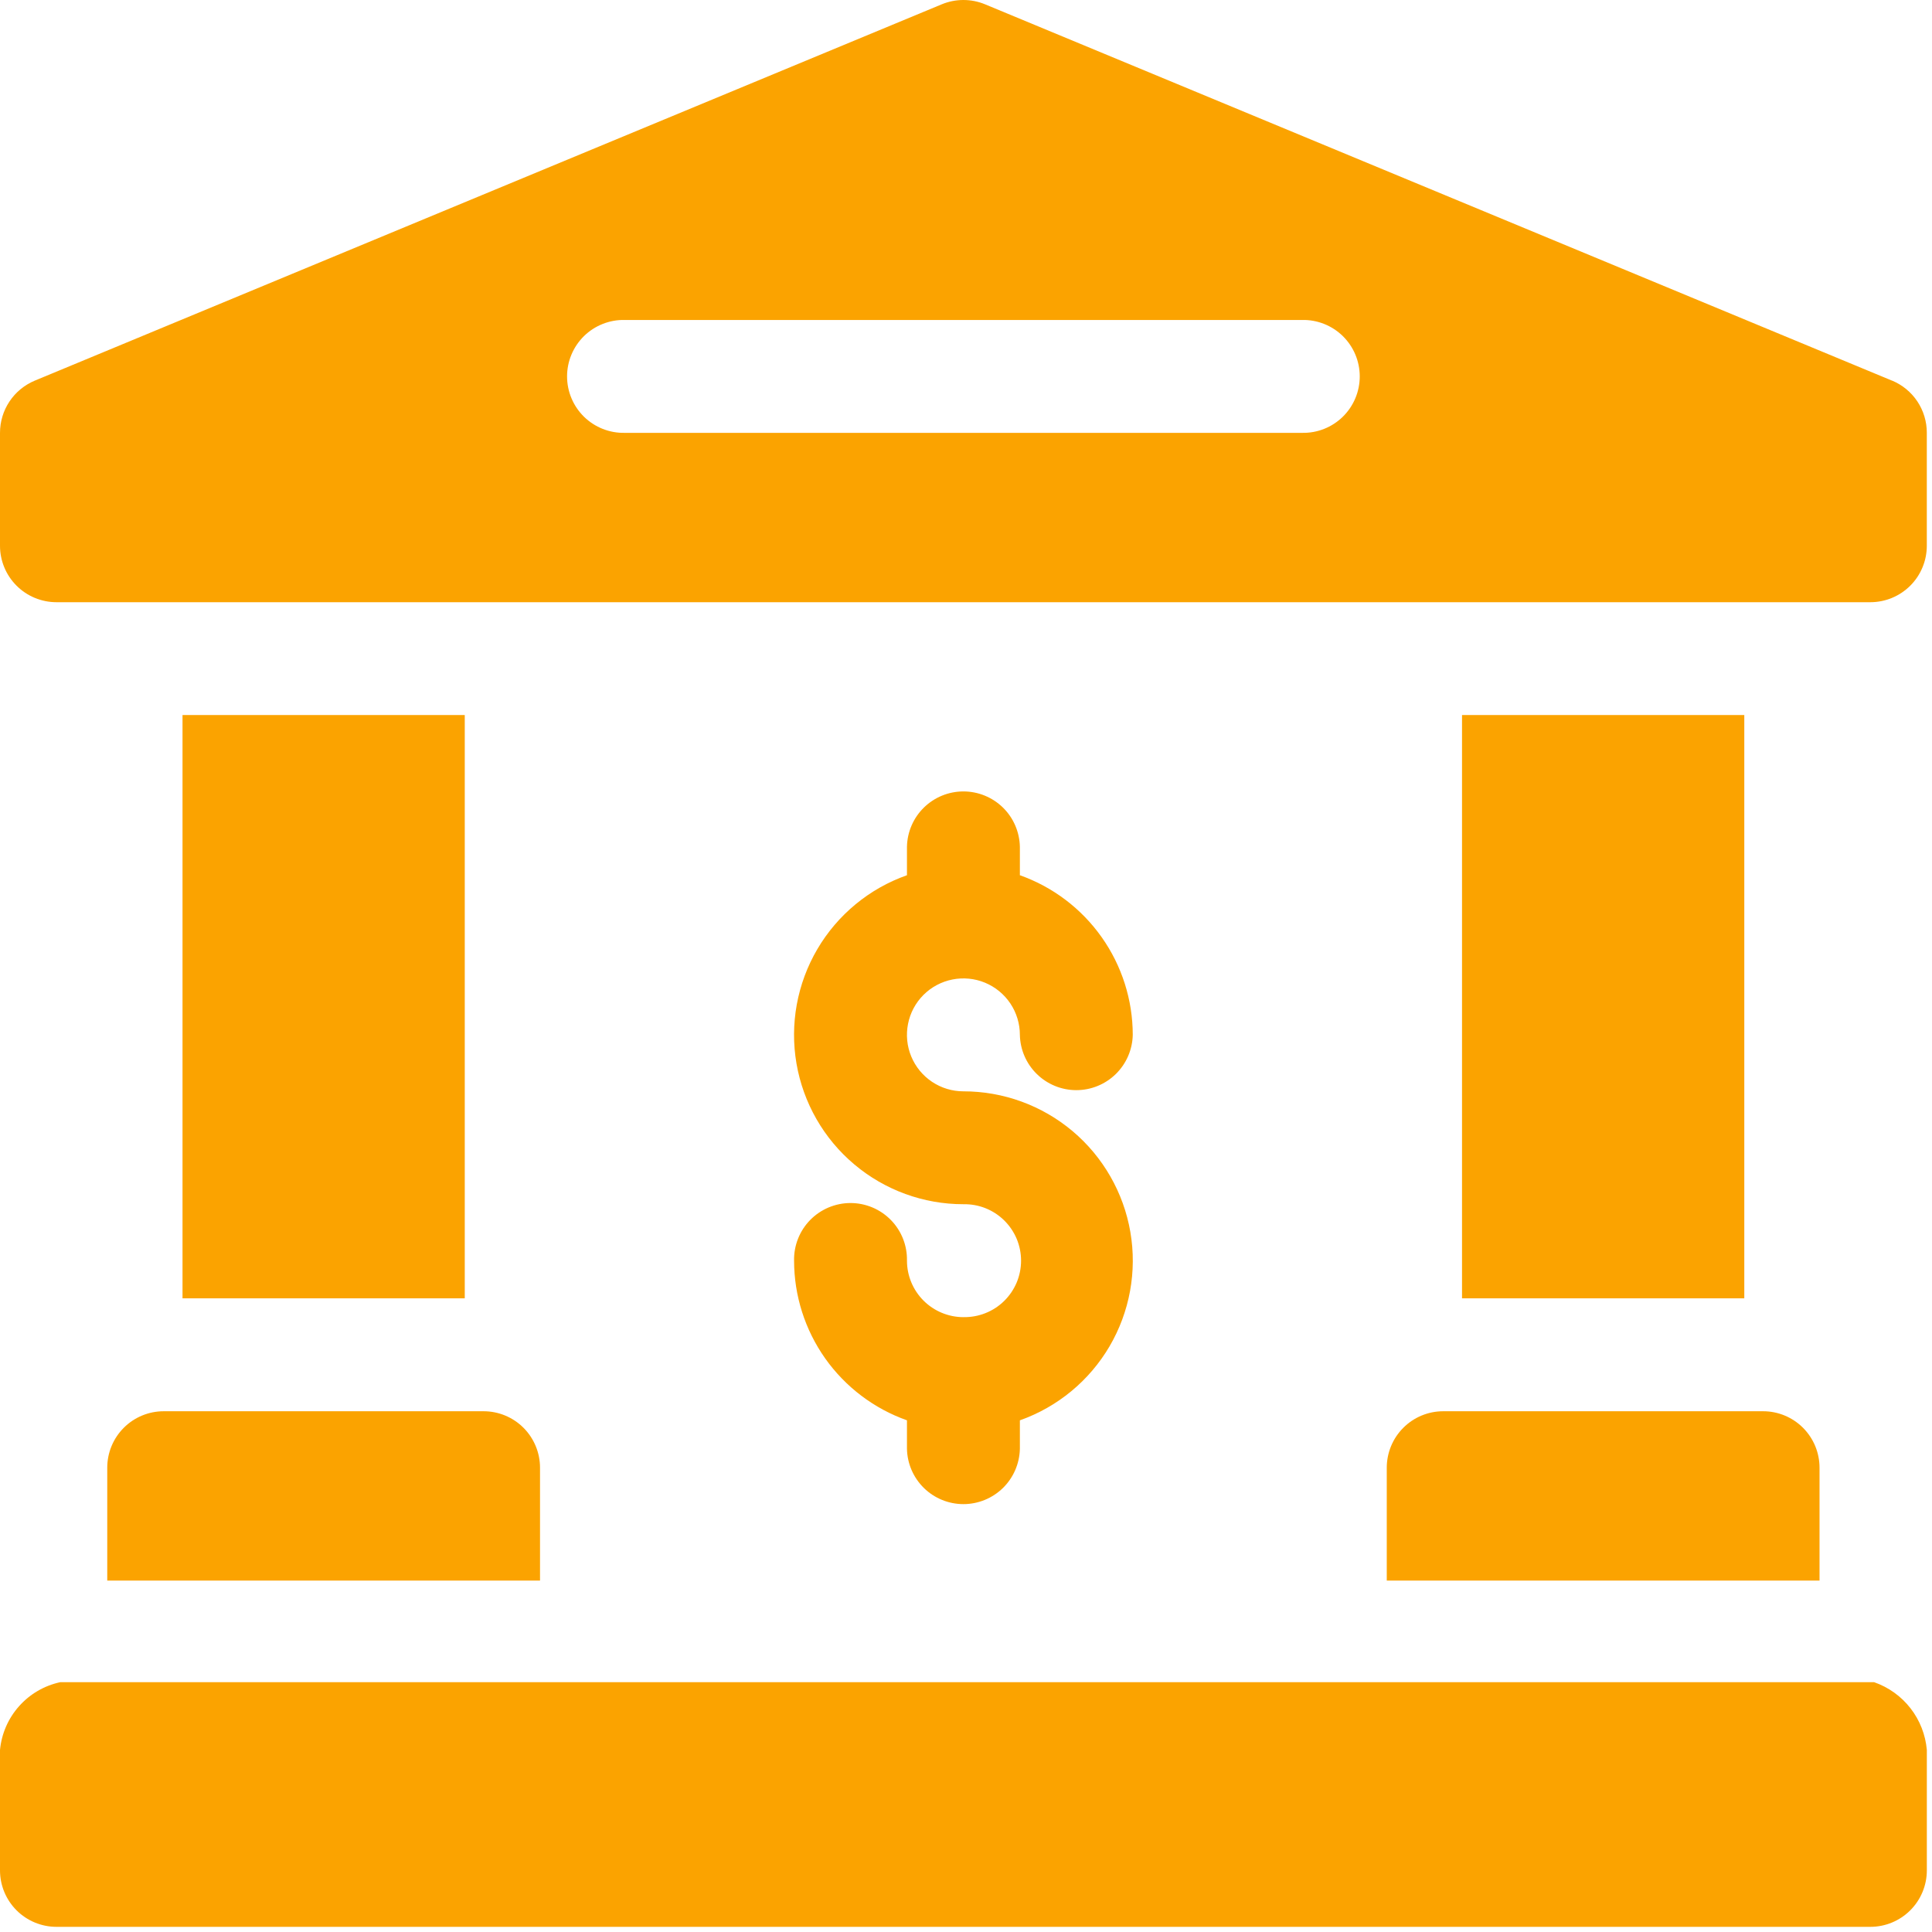 <svg width="70" height="70" viewBox="0 0 70 70" fill="none" xmlns="http://www.w3.org/2000/svg">
<path d="M67.903 60.949H2.182C1.605 61.073 1.082 61.378 0.69 61.82C0.297 62.261 0.056 62.816 0 63.404L0 67.767C0 68.31 0.216 68.83 0.599 69.214C0.983 69.597 1.503 69.813 2.046 69.813H67.767C68.309 69.813 68.83 69.597 69.213 69.214C69.597 68.83 69.813 68.31 69.813 67.767V63.404C69.765 62.854 69.56 62.329 69.221 61.894C68.882 61.458 68.424 61.13 67.903 60.949Z" fill="#FBA300"/>
<path d="M68.551 13.791L35.69 0.156C35.441 0.053 35.175 0 34.906 0C34.637 0 34.371 0.053 34.122 0.156L1.261 13.791C0.888 13.947 0.568 14.209 0.344 14.546C0.119 14.883 -0 15.278 0 15.683V19.774C0 20.316 0.216 20.837 0.599 21.22C0.983 21.604 1.503 21.819 2.046 21.819H67.767C68.036 21.819 68.302 21.766 68.55 21.663C68.799 21.56 69.024 21.409 69.214 21.219C69.404 21.029 69.555 20.803 69.657 20.554C69.76 20.306 69.812 20.04 69.812 19.771V15.68C69.813 15.276 69.693 14.88 69.469 14.543C69.244 14.206 68.925 13.944 68.551 13.789V13.791ZM47.178 15.683H22.635C22.362 15.689 22.092 15.64 21.839 15.54C21.585 15.44 21.355 15.29 21.16 15.1C20.966 14.909 20.811 14.682 20.706 14.431C20.6 14.18 20.546 13.91 20.546 13.638C20.546 13.366 20.6 13.096 20.706 12.845C20.811 12.594 20.966 12.367 21.16 12.176C21.355 11.986 21.585 11.836 21.839 11.736C22.092 11.636 22.362 11.587 22.635 11.593H47.178C47.45 11.587 47.721 11.636 47.974 11.736C48.227 11.836 48.457 11.986 48.652 12.176C48.846 12.367 49.001 12.594 49.106 12.845C49.212 13.096 49.266 13.366 49.266 13.638C49.266 13.91 49.212 14.18 49.106 14.431C49.001 14.682 48.846 14.909 48.652 15.1C48.457 15.29 48.227 15.44 47.974 15.54C47.721 15.64 47.45 15.689 47.178 15.683Z" fill="#FBA300"/>
<path d="M3.886 53.177V57.267H19.566V53.177C19.566 52.635 19.35 52.115 18.967 51.731C18.584 51.348 18.064 51.132 17.521 51.132H5.932C5.389 51.132 4.869 51.347 4.485 51.731C4.102 52.114 3.886 52.634 3.886 53.177Z" fill="#FBA300"/>
<path d="M6.613 25.907H16.839V47.041H6.613V25.907Z" fill="#FBA300"/>
<path d="M52.972 25.907H63.199V47.041H52.972V25.907Z" fill="#FBA300"/>
<path d="M50.245 53.177V57.267H65.925V53.177C65.925 52.635 65.71 52.115 65.326 51.731C64.943 51.348 64.423 51.132 63.881 51.132H52.291C51.749 51.132 51.228 51.347 50.845 51.731C50.461 52.114 50.246 52.634 50.245 53.177Z" fill="#FBA300"/>
<path d="M34.907 47.723C34.364 47.722 33.844 47.506 33.461 47.123C33.077 46.739 32.862 46.219 32.861 45.677C32.867 45.405 32.818 45.134 32.718 44.881C32.618 44.628 32.468 44.397 32.278 44.203C32.087 44.008 31.86 43.854 31.609 43.748C31.358 43.643 31.088 43.588 30.816 43.588C30.544 43.588 30.274 43.643 30.023 43.748C29.772 43.854 29.545 44.008 29.354 44.203C29.164 44.397 29.014 44.628 28.914 44.881C28.814 45.134 28.765 45.405 28.771 45.677C28.772 46.945 29.166 48.182 29.898 49.218C30.631 50.253 31.666 51.037 32.861 51.461V52.494C32.872 53.029 33.093 53.538 33.475 53.913C33.857 54.287 34.371 54.497 34.906 54.497C35.441 54.497 35.955 54.287 36.338 53.913C36.72 53.538 36.94 53.029 36.952 52.494V51.461C38.316 50.979 39.467 50.029 40.2 48.781C40.932 47.532 41.2 46.065 40.955 44.638C40.71 43.212 39.968 41.917 38.862 40.984C37.755 40.052 36.353 39.54 34.906 39.541C34.501 39.541 34.106 39.421 33.769 39.196C33.433 38.971 33.171 38.652 33.016 38.278C32.861 37.904 32.821 37.493 32.9 37.096C32.978 36.699 33.173 36.334 33.459 36.048C33.745 35.762 34.11 35.568 34.507 35.489C34.904 35.41 35.315 35.45 35.689 35.605C36.063 35.76 36.382 36.022 36.607 36.358C36.832 36.695 36.952 37.09 36.952 37.495C36.963 38.03 37.183 38.539 37.566 38.914C37.948 39.288 38.462 39.498 38.997 39.498C39.532 39.498 40.046 39.288 40.428 38.914C40.81 38.539 41.031 38.03 41.042 37.495C41.041 36.227 40.647 34.99 39.914 33.954C39.182 32.919 38.147 32.135 36.952 31.711V30.678C36.94 30.143 36.72 29.633 36.338 29.259C35.955 28.885 35.441 28.675 34.906 28.675C34.371 28.675 33.857 28.885 33.475 29.259C33.093 29.633 32.872 30.143 32.861 30.678V31.711C31.496 32.193 30.346 33.142 29.613 34.391C28.881 35.639 28.613 37.107 28.858 38.534C29.103 39.96 29.844 41.255 30.951 42.187C32.058 43.12 33.459 43.632 34.907 43.631C35.179 43.626 35.45 43.674 35.703 43.774C35.956 43.875 36.187 44.024 36.381 44.215C36.575 44.405 36.73 44.633 36.836 44.884C36.941 45.135 36.995 45.404 36.995 45.676C36.995 45.949 36.941 46.218 36.836 46.469C36.73 46.72 36.575 46.948 36.381 47.138C36.187 47.329 35.956 47.478 35.703 47.578C35.45 47.679 35.179 47.727 34.907 47.722V47.723Z" fill="#FBA300"/>
</svg>
